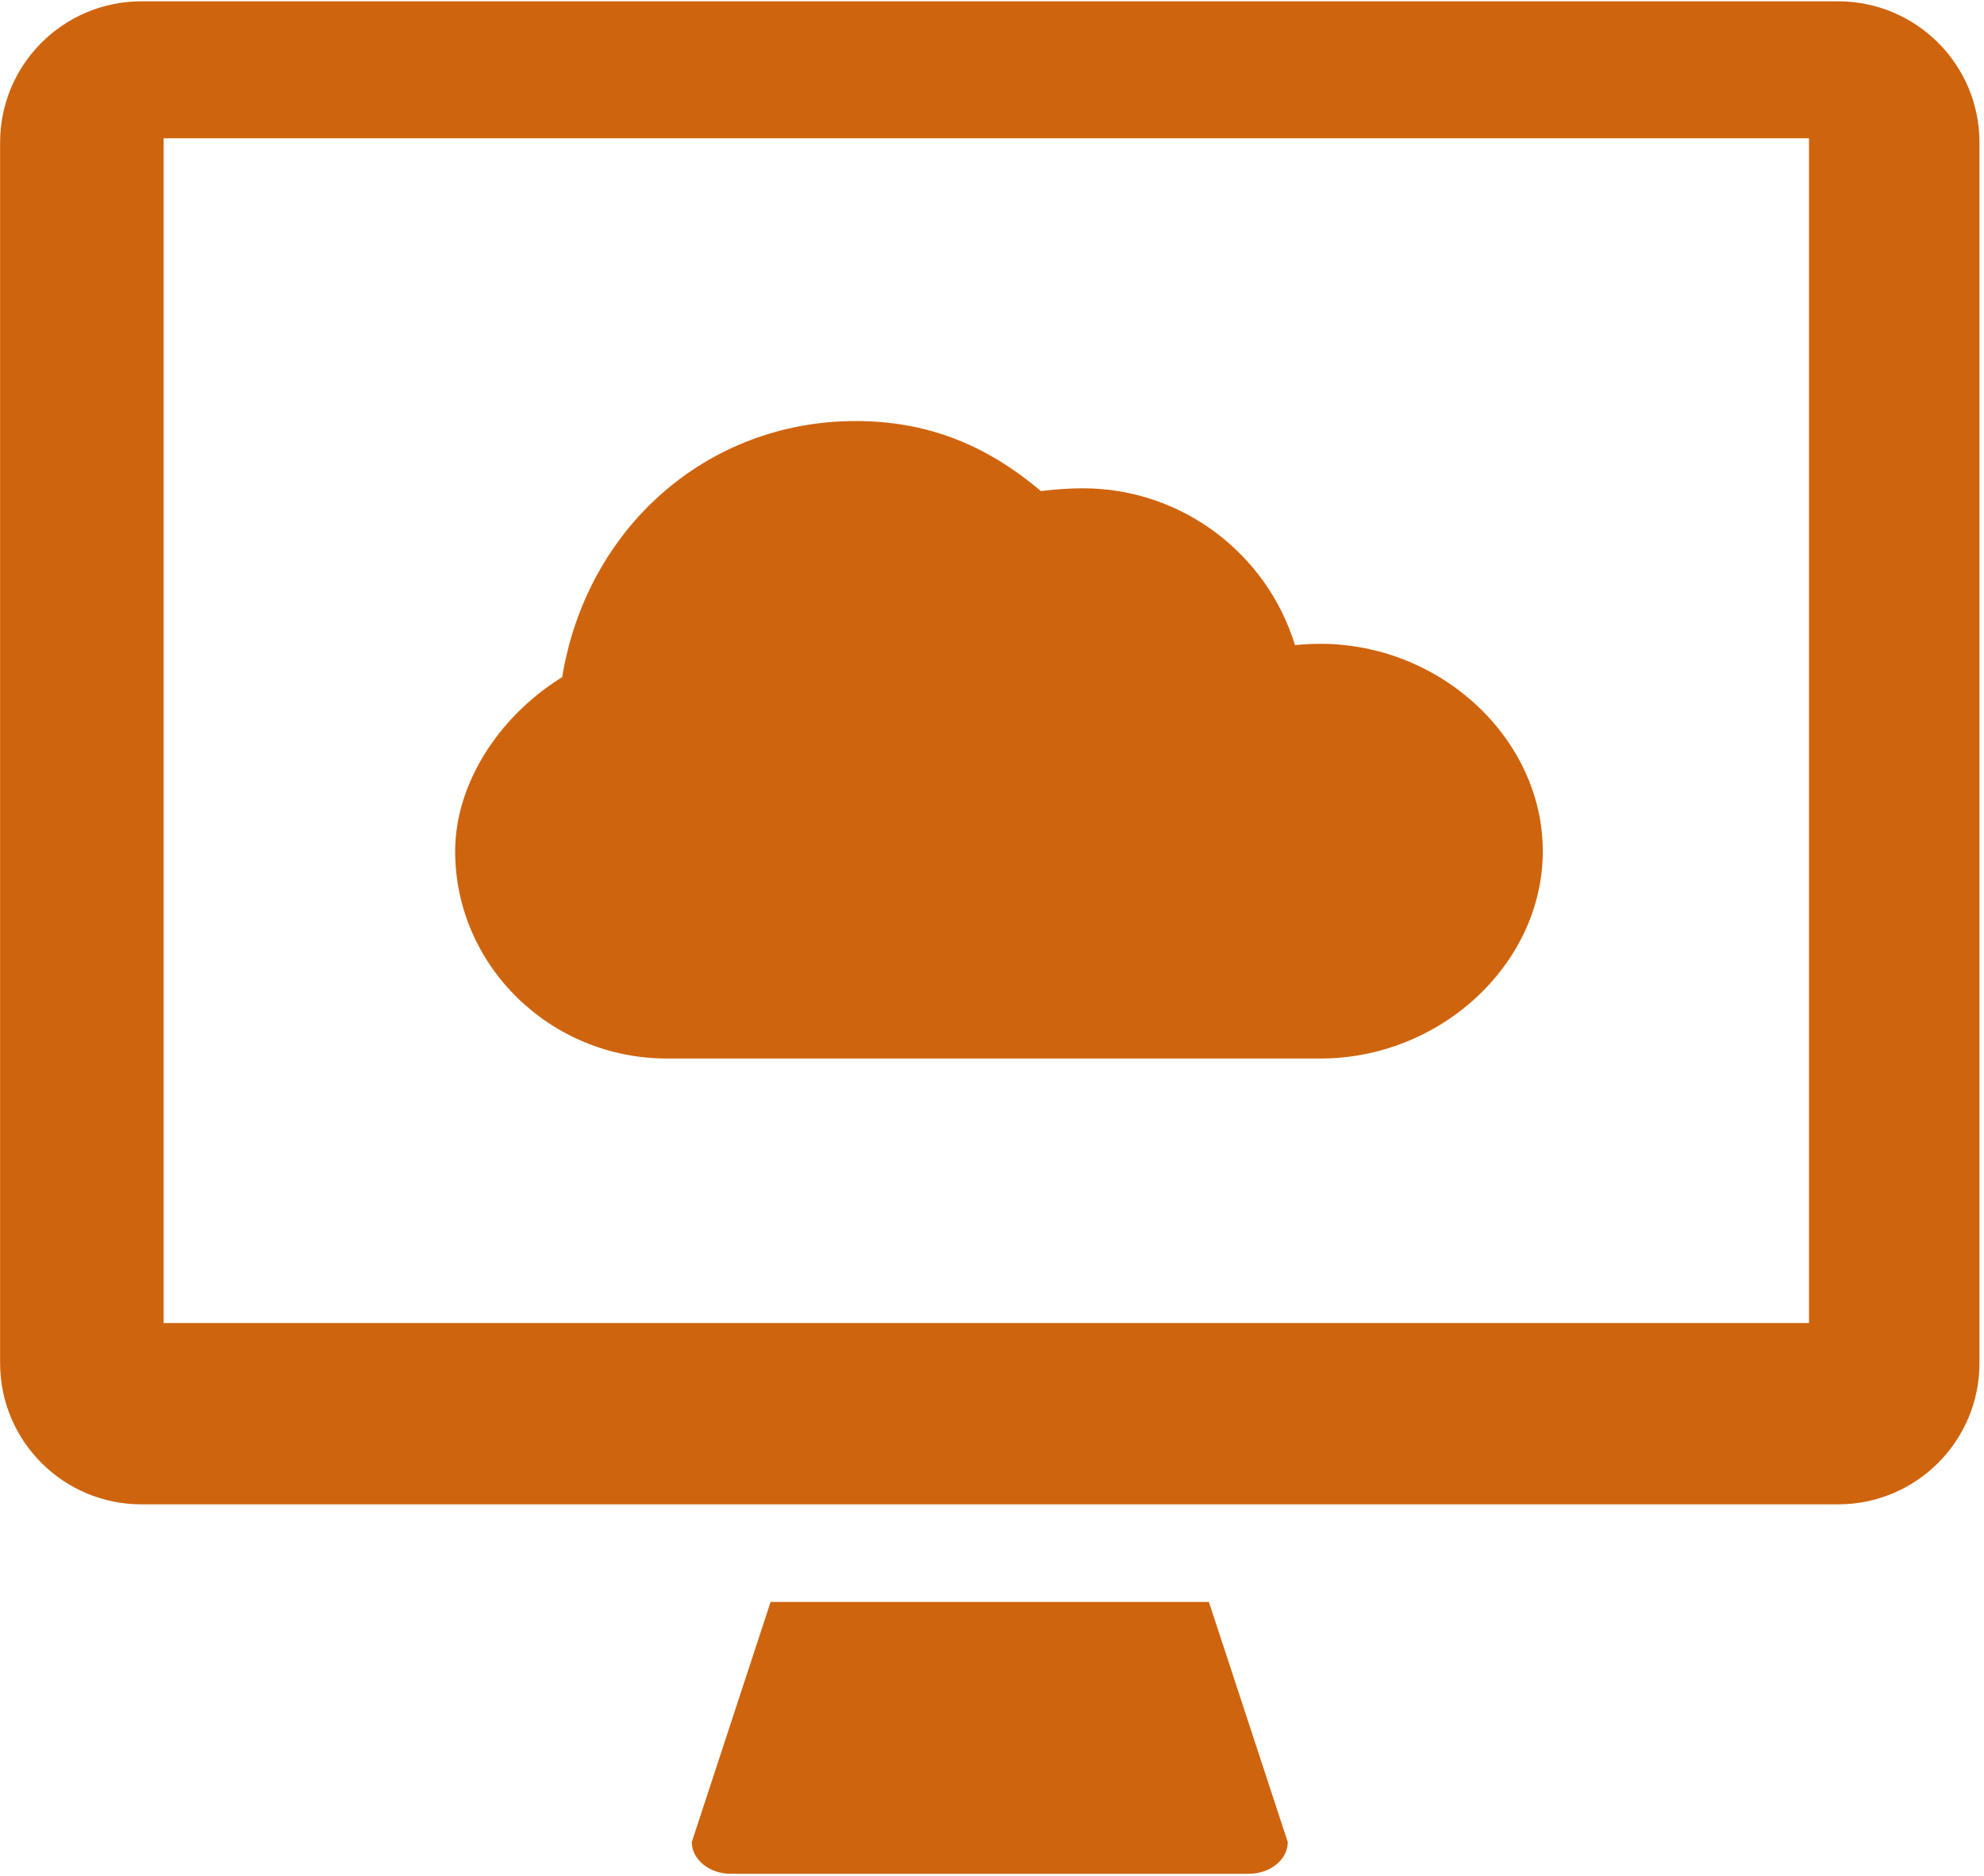 <?xml version="1.0" encoding="UTF-8"?>
<svg width="386px" height="365px" viewBox="0 0 386 365" version="1.1" xmlns="http://www.w3.org/2000/svg" xmlns:xlink="http://www.w3.org/1999/xlink">
    <g stroke="none" stroke-width="1" fill="none" fill-rule="evenodd">
        <g transform="translate(-210, -1975)" fill="#CF640E">
            <g transform="translate(210, 1974)">
                <g transform="translate(0, 1)">
                    <g>
                        <g>
                            <path d="M129.773,205.951 L256.884,205.951 C280.335,205.951 300.159,187.476 300.159,165.615 C300.159,143.746 280.335,125.263 256.884,125.263 C255.225,125.263 253.581,125.356 251.946,125.519 C246.488,107.687 229.897,95.001 210.656,95.001 C208.415,95.001 205.314,95.187 202.508,95.544 C191.546,86.26 180.01,81.92 166.458,81.92 C137.603,81.92 114.144,102.658 109.376,131.742 C96.779,139.553 88.553,152.743 88.553,165.623 C88.561,187.864 107.051,205.951 129.773,205.951 Z" id="Shape"></path>
                            <path d="M149.922,311.686 L134.595,358.392 C134.595,361.802 137.991,364.569 142.17,364.569 L242.968,364.569 C247.147,364.569 250.542,361.81 250.542,358.392 L235.2,311.686 L149.922,311.686 Z" id="Shape"></path>
                            <path d="M357.605,0.256 L27.517,0.256 C12.33,0.256 0.019,12.562 0.019,27.735 L0.019,265.204 C0.019,280.386 12.33,292.692 27.517,292.692 L357.605,292.692 C372.808,292.692 385.119,280.386 385.119,265.204 L385.119,27.728 C385.119,12.554 372.808,0.256 357.605,0.256 Z M351.953,257.416 L31.836,257.416 L31.836,26.906 L351.953,26.906 L351.953,257.416 Z"></path>
                        </g>
                    </g>
                </g>
            </g>
        </g>
    </g>
</svg>